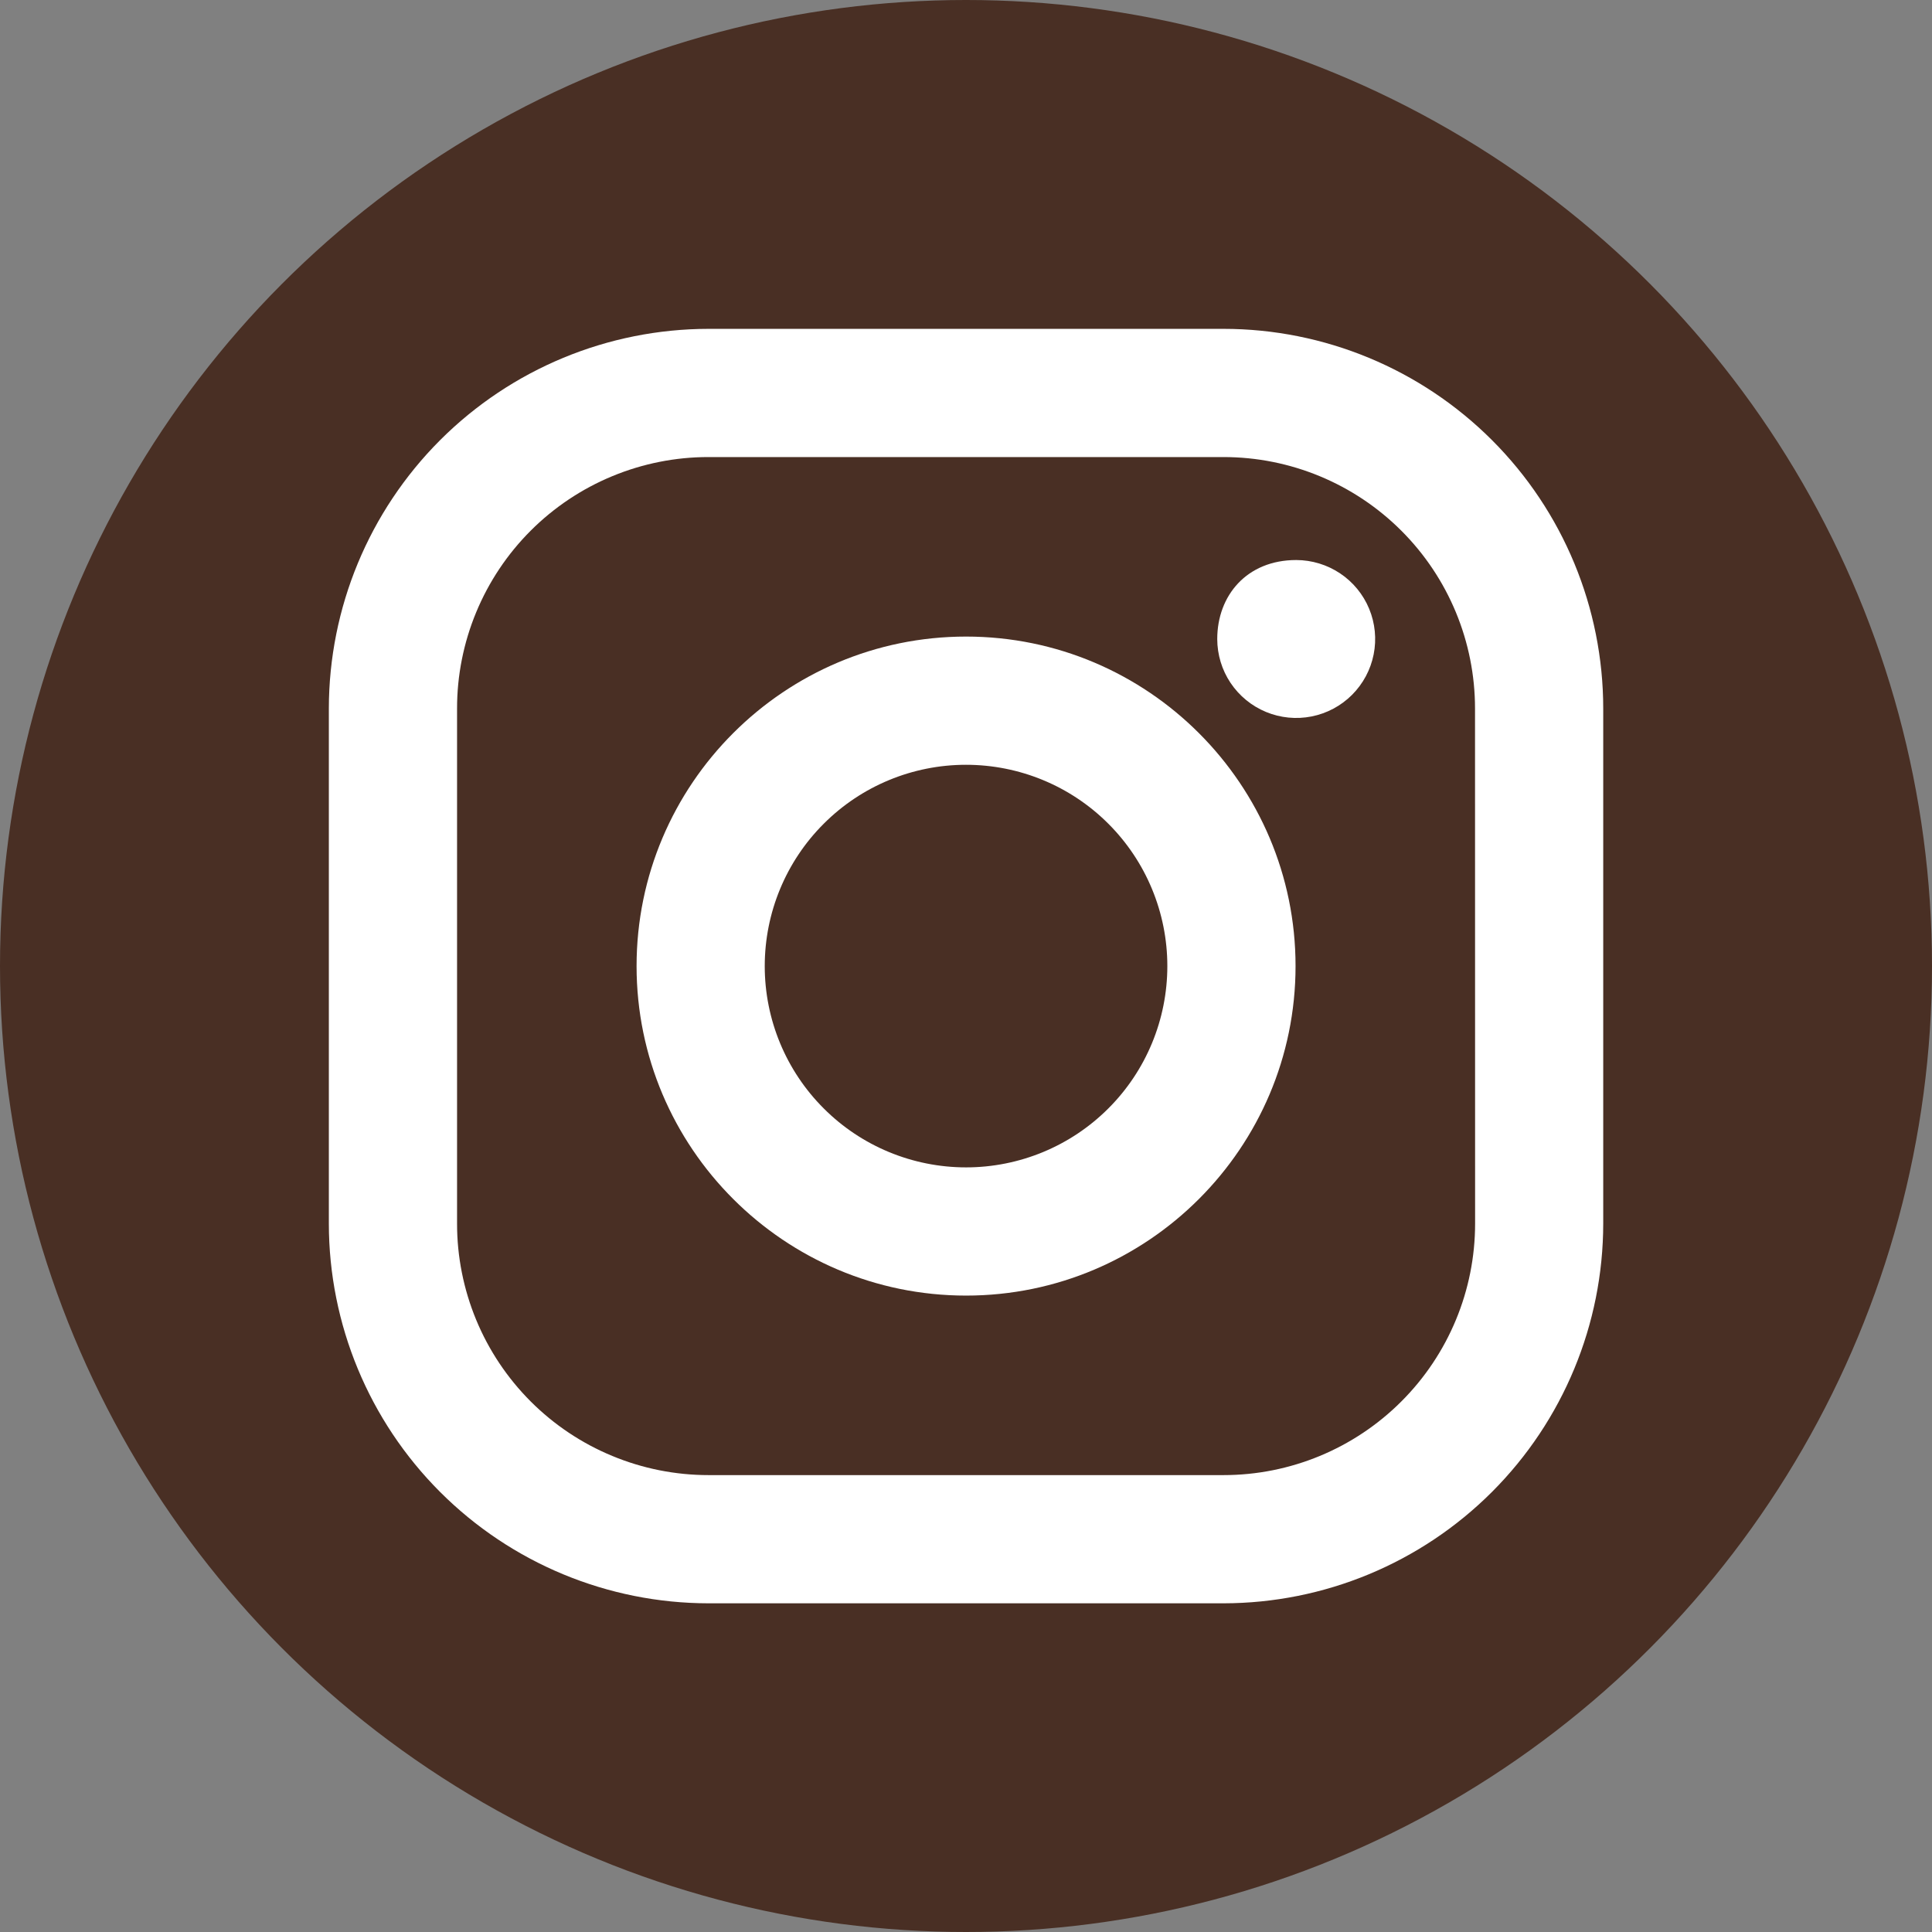 <svg width="47" height="47" viewBox="0 0 47 47" fill="none" xmlns="http://www.w3.org/2000/svg">
<rect x="0" y="0" width="47" height="47" fill="#808080" stroke="none"/>
<circle cx="23.5" cy="23.5" r="23.5" fill="#492F24"/>
<path d="M29.766 8H17.236C14.787 8.002 12.439 8.976 10.707 10.707C8.976 12.439 8.002 14.787 8 17.236V29.766C8.001 32.215 8.975 34.564 10.707 36.296C12.439 38.028 14.787 39.002 17.236 39.004H29.766C32.215 39.001 34.563 38.027 36.295 36.295C38.027 34.563 39 32.215 39.002 29.766V17.236C39.001 14.787 38.028 12.438 36.296 10.707C34.564 8.975 32.215 8.001 29.766 8ZM35.885 29.766C35.885 31.389 35.24 32.945 34.092 34.092C32.945 35.24 31.389 35.885 29.766 35.885H17.236C16.433 35.885 15.637 35.727 14.895 35.419C14.152 35.112 13.478 34.661 12.91 34.093C12.342 33.524 11.891 32.85 11.584 32.108C11.277 31.365 11.118 30.569 11.119 29.766V17.236C11.118 16.433 11.277 15.637 11.584 14.895C11.891 14.153 12.342 13.478 12.91 12.91C13.478 12.342 14.153 11.891 14.895 11.584C15.637 11.277 16.433 11.118 17.236 11.119H29.766C31.388 11.119 32.944 11.764 34.091 12.911C35.239 14.058 35.883 15.614 35.883 17.236L35.885 29.766Z" fill="white"/>
<path d="M23.502 15.486C19.079 15.486 15.486 19.081 15.486 23.502C15.486 27.923 19.081 31.518 23.502 31.518C27.922 31.518 31.517 27.923 31.517 23.502C31.517 19.081 27.924 15.486 23.502 15.486ZM23.502 28.399C22.203 28.399 20.957 27.884 20.039 26.965C19.12 26.047 18.604 24.802 18.604 23.503C18.604 22.204 19.119 20.958 20.038 20.04C20.956 19.121 22.201 18.605 23.5 18.605C24.799 18.605 26.045 19.12 26.963 20.039C27.882 20.957 28.398 22.203 28.398 23.501C28.398 24.8 27.883 26.046 26.964 26.964C26.046 27.883 24.8 28.399 23.502 28.399ZM31.534 13.624C31.914 13.625 32.285 13.738 32.601 13.949C32.917 14.16 33.163 14.46 33.308 14.811C33.453 15.162 33.491 15.548 33.417 15.92C33.343 16.293 33.16 16.635 32.891 16.904C32.623 17.172 32.281 17.355 31.908 17.429C31.536 17.503 31.149 17.465 30.799 17.32C30.448 17.175 30.148 16.929 29.936 16.613C29.725 16.298 29.613 15.927 29.612 15.547C29.612 14.487 30.331 13.624 31.534 13.624Z" fill="white"/>
</svg>
